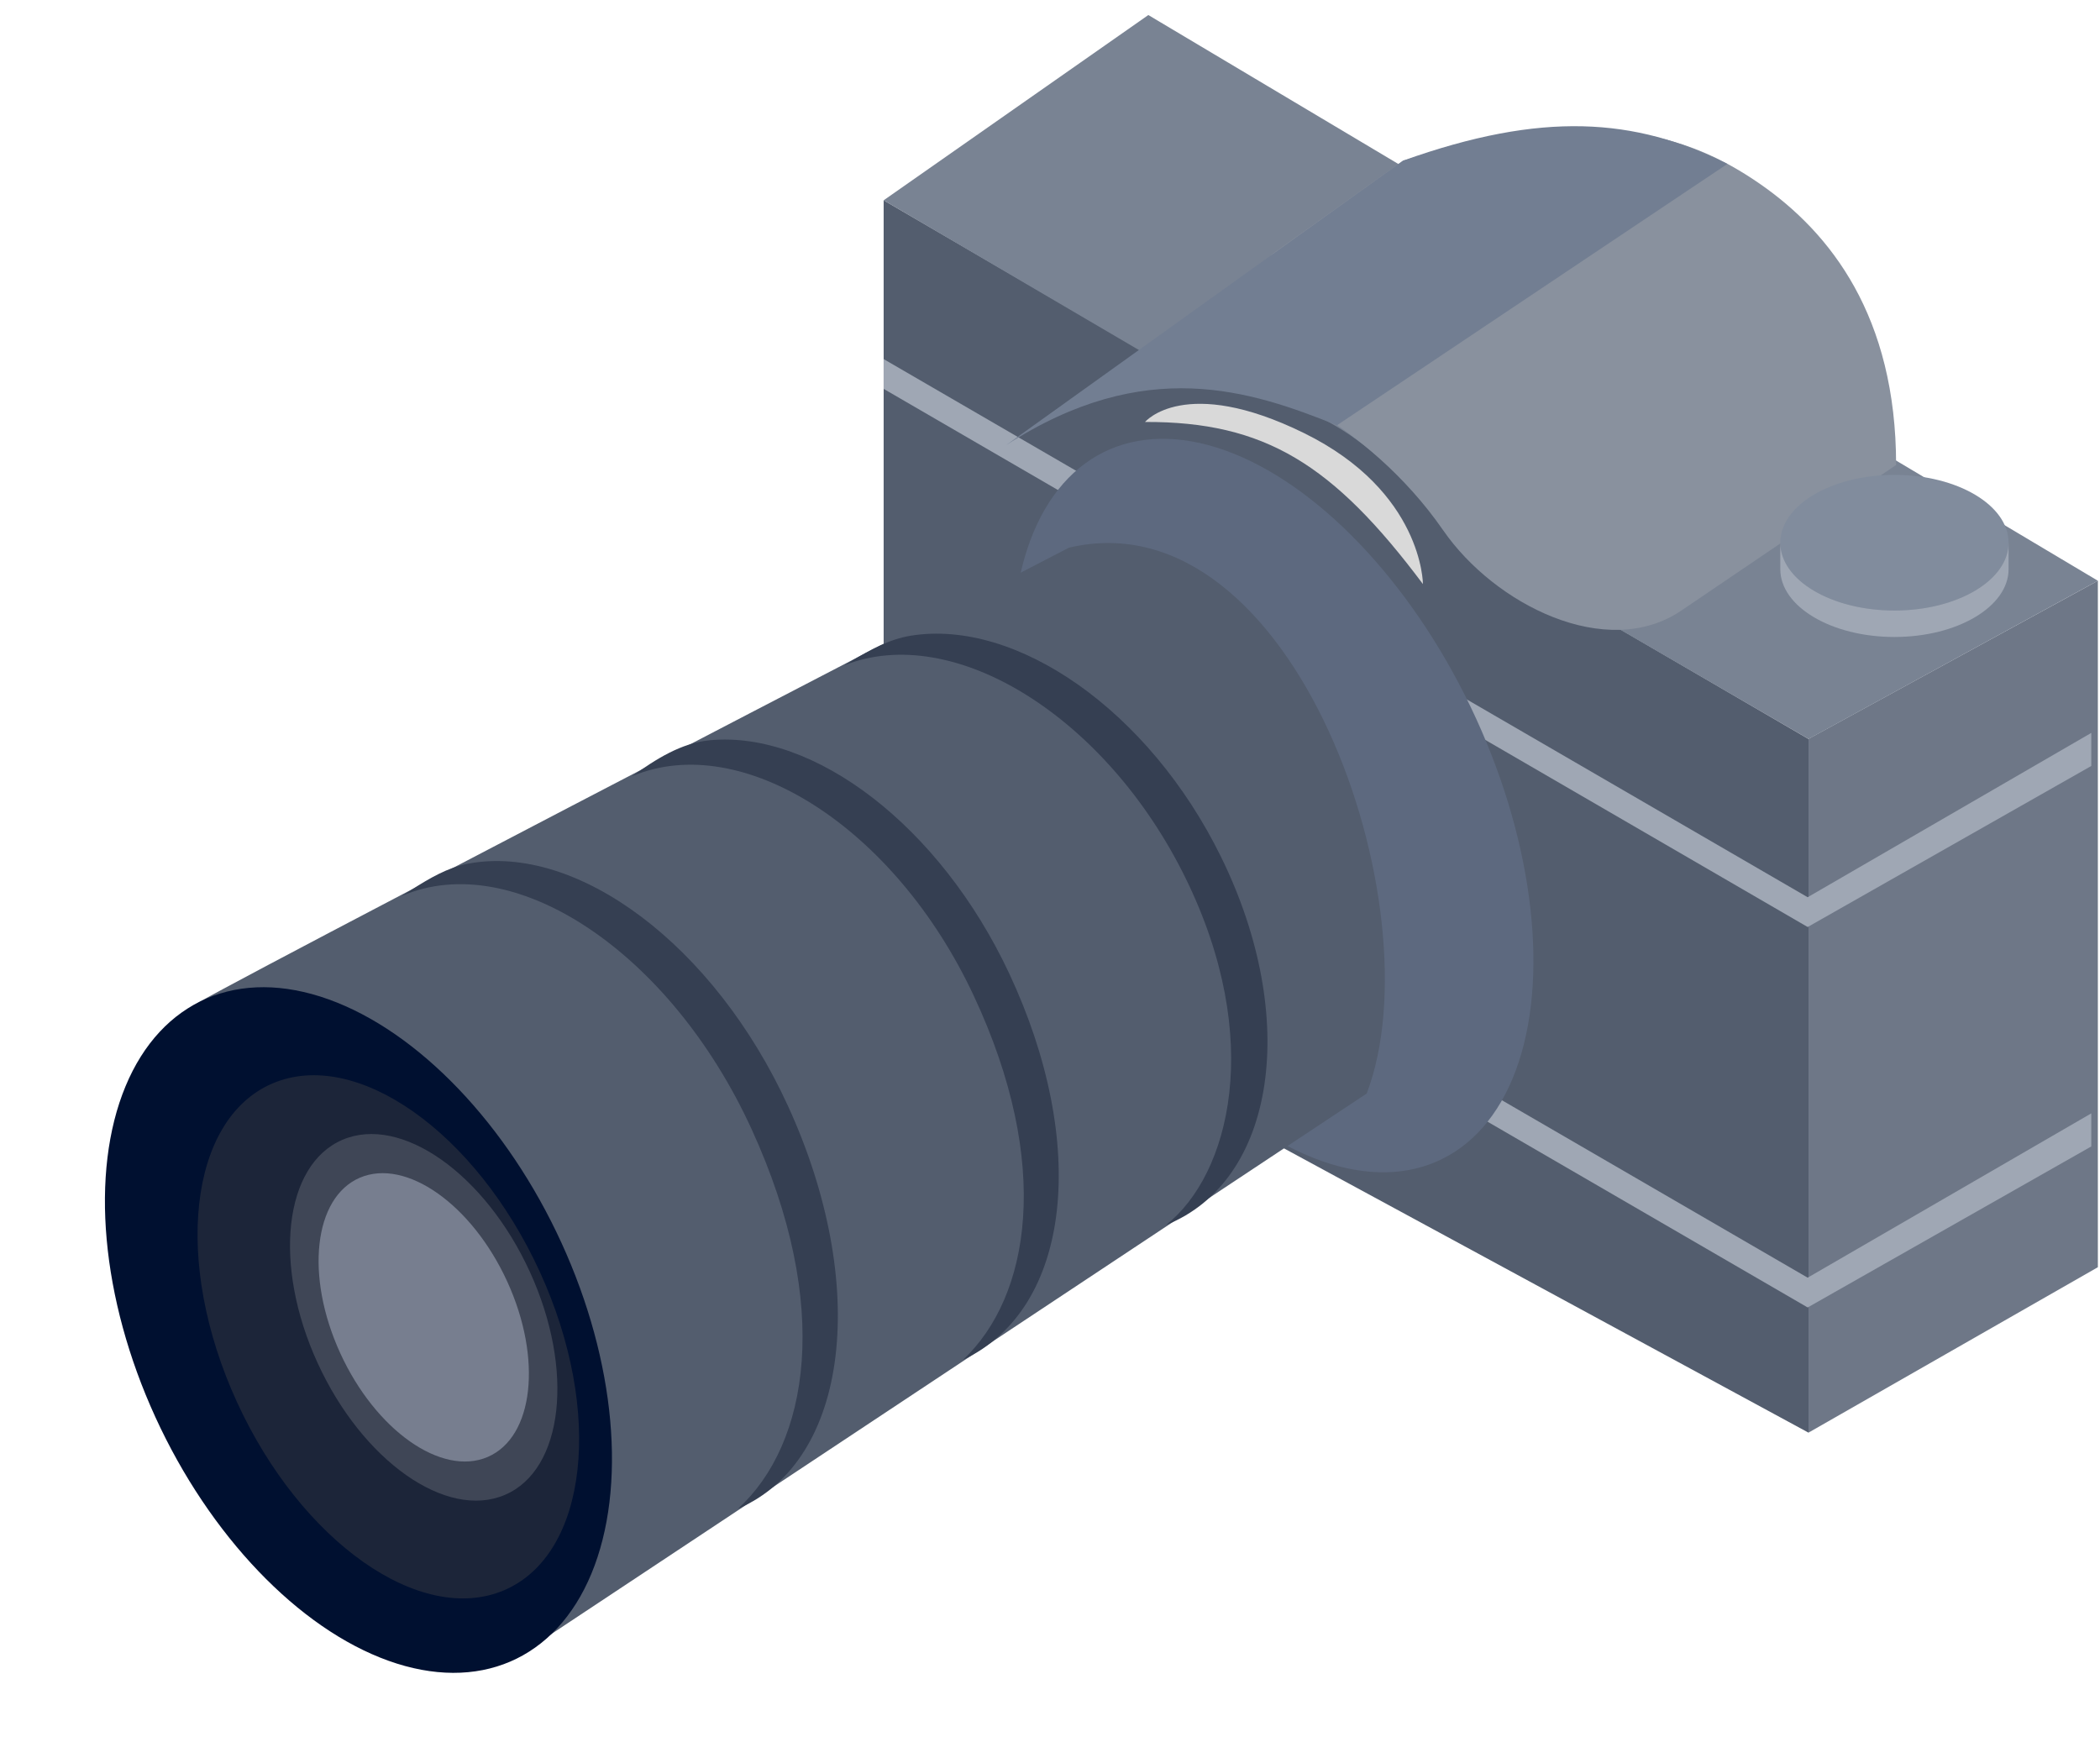 <svg width="131" height="110" viewBox="0 0 131 110" fill="none" xmlns="http://www.w3.org/2000/svg">
<path d="M130.867 79.057L112.818 89.376V46.093L130.867 36.231V79.057Z" fill="#6E7787"/>
<path d="M55.123 58.107V12.495L74.317 23.675C81.584 24.553 85.199 26.04 89.796 32.691L112.818 46.101V89.379L55.123 58.107Z" fill="#535D6E"/>
<path d="M88.764 36.438C83.165 28.959 78.897 26.297 71.428 26.325C71.428 26.325 73.904 23.366 81.334 27.013C88.764 30.659 88.764 36.438 88.764 36.438Z" fill="#D9D9D9"/>
<path d="M55.123 12.496L71.634 0.938L130.867 36.231L112.818 46.102L90.002 32.86C84.926 26.406 81.307 24.921 74.317 23.756L55.123 12.496Z" fill="#798393"/>
<path d="M112.763 55.975L90.004 42.766V44.623L112.764 57.833L130.456 47.787V45.723L112.763 55.975Z" fill="#9FA7B4"/>
<path d="M112.763 79.71L90.004 66.501V68.359L112.764 81.568L130.456 71.523V69.459L112.763 79.71Z" fill="#9FA7B4"/>
<path d="M74.523 33.662L55.123 22.402V24.26L74.523 35.52V33.662Z" fill="#9FA7B4"/>
<ellipse cx="13.785" cy="24.451" rx="13.785" ry="24.451" transform="matrix(0.919 -0.394 0.416 0.909 56.57 33.461)" fill="#5D697F"/>
<path d="M66.682 34.167C66.682 34.167 1.89 67.721 13.228 62.235C24.566 56.749 32.197 103.399 32.197 103.399L85.257 68.221C89.666 56.639 80.717 30.864 66.682 34.167Z" fill="#535D6E"/>
<ellipse cx="13.785" cy="22.757" rx="13.785" ry="22.757" transform="matrix(0.919 -0.394 0.416 0.909 0.225 67.721)" fill="#001030"/>
<path d="M46.04 94.122C53.037 91.122 54.221 80.064 49.164 69.017C44.545 58.925 35.99 52.608 29.211 53.879C27.929 54.119 26.786 54.798 25.685 55.499L25.068 55.891C32.066 52.891 41.835 59.41 46.888 70.45C51.942 81.49 50.444 90.097 46.04 94.122Z" fill="#353F52"/>
<path d="M60.076 84.835C66.887 81.636 67.899 71.292 62.962 60.745C58.634 51.498 50.767 45.571 44.289 46.181C42.486 46.35 40.91 47.366 39.438 48.42C46.269 45.556 55.806 51.573 60.74 62.113C65.674 72.653 64.242 80.914 60.076 84.835Z" fill="#353F52"/>
<path d="M72.743 76.421C79.574 73.689 81.11 63.526 76.173 53.466C71.691 44.333 63.416 38.595 56.818 39.659C55.484 39.873 54.282 40.543 53.12 41.232L52.648 41.512C59.48 38.781 69.017 44.716 73.951 54.77C78.885 64.824 76.707 73.277 72.743 76.421Z" fill="#353F52"/>
<ellipse cx="10.284" cy="17.387" rx="10.284" ry="17.387" transform="matrix(0.919 -0.394 0.416 0.909 7.541 71.647)" fill="#1C2539"/>
<ellipse cx="7.206" cy="12.184" rx="7.206" ry="12.184" transform="matrix(0.919 -0.394 0.416 0.909 14.74 73.948)" fill="#3F4656"/>
<ellipse cx="5.668" cy="9.583" rx="5.668" ry="9.583" transform="matrix(0.919 -0.394 0.416 0.909 17.238 75.707)" fill="#777E8F"/>
<path d="M104.882 38.092L118.281 29.008C118.281 19.72 114.175 14.524 109.819 11.494C105.17 8.26 99.293 6.511 87.529 10.02L79.433 15.802C77.925 16.88 80.581 24.737 82.163 25.704C84.547 27.16 87.62 29.603 90.028 33.085C93.23 37.715 100.222 41.25 104.882 38.092Z" fill="#89919E"/>
<path d="M87.53 10.02L62.764 27.77C71.449 22.148 78.041 24.378 83.402 26.531L107.756 10.227C101.977 7.337 96.198 6.924 87.53 10.02Z" fill="#727E92"/>
<ellipse cx="118.177" cy="33.858" rx="7.12" ry="4.231" fill="#818C9D"/>
<path d="M118.177 38.088C122.109 38.088 125.297 36.194 125.297 33.857V35.508C125.297 37.845 122.109 39.739 118.177 39.739C114.245 39.739 111.057 37.845 111.057 35.508V33.857C111.057 36.194 114.245 38.088 118.177 38.088Z" fill="#9FA7B4"/>
</svg>
